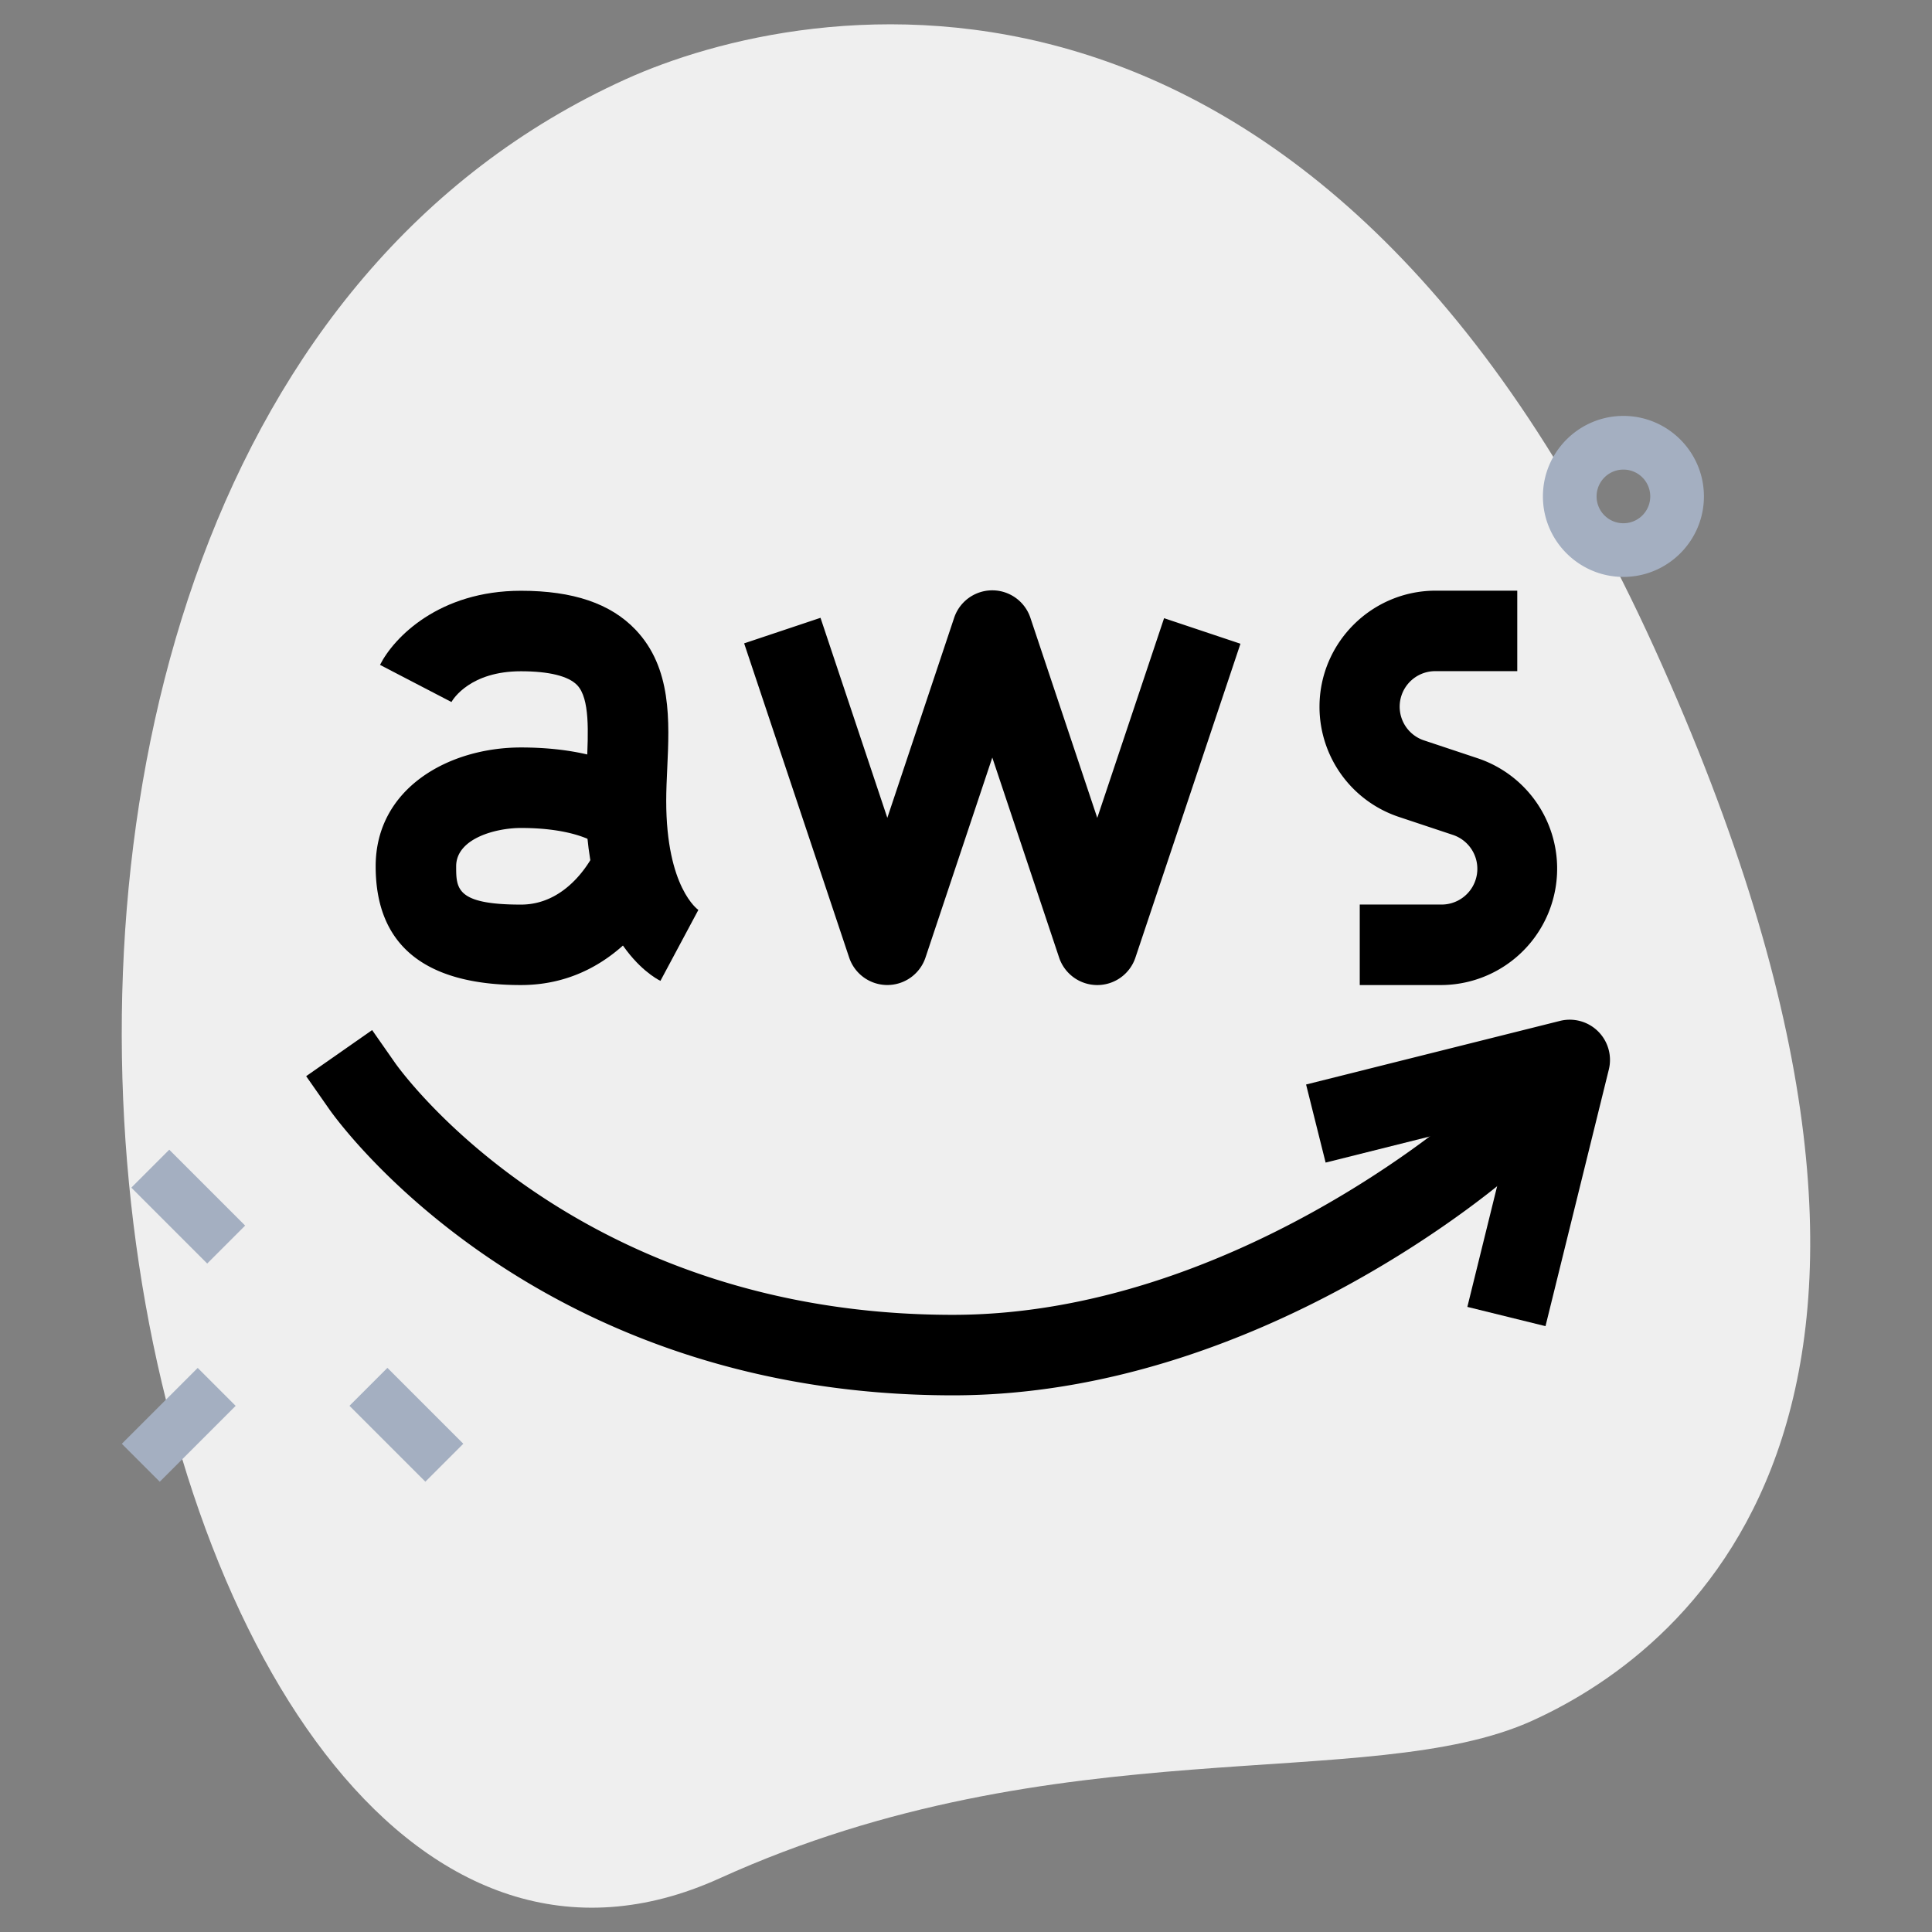 <svg xmlns="http://www.w3.org/2000/svg" viewBox="0 0 36 36"><rect x="0" y="0" width="36" height="36" fill="#808080" stroke="none"/><path fill="#EFEFEF" d="M13.411 34.999c6.298-2.859 12.105-1.559 15.14-2.936 3.035-1.378 8.617-6.016 2.28-19.978S14.99-.035 11.651 1.48c-15.632 7.095-9.395 38.582 1.76 33.519z"/><path fill="#A4AFC1" d="m2.447 22.13.707-.707 1.414 1.414-.707.707zM6.512 26.195l.707-.707 1.414 1.414-.707.707zM2.27 26.903l1.414-1.414.707.707-1.414 1.414zM30.25 10.75c-.827 0-1.5-.673-1.5-1.5s.673-1.5 1.5-1.5 1.5.673 1.5 1.5-.673 1.5-1.5 1.5zm0-2a.5.5 0 1 0 0 1 .5.5 0 0 0 0-1z"/><path d="M12.306 18.277c-.143-.071-1.393-.77-1.393-3.355 0-.222.01-.448.021-.674.028-.606.058-1.233-.179-1.481-.162-.169-.524-.259-1.048-.259-.94 0-1.262.514-1.295.573l-1.331-.692c.259-.513 1.104-1.381 2.626-1.381.971 0 1.669.237 2.134.724.68.712.633 1.708.592 2.587-.009.202-.019.405-.019.604 0 1.619.593 2.028.599 2.032l-.707 1.322z"/><path d="M9.707 18.355C7.911 18.355 7 17.611 7 16.142c0-1.454 1.361-2.214 2.707-2.214 1.704 0 2.382.625 2.501.751l-1.061 1.06c-.003-.003-.382-.311-1.44-.311-.466 0-1.207.194-1.207.714 0 .415 0 .714 1.207.714.942 0 1.383-.993 1.388-1.003l1.384.579c-.034.078-.828 1.923-2.772 1.923zm10.739 0a.75.75 0 0 1-.711-.512l-1.245-3.727-1.245 3.727a.75.75 0 0 1-1.422 0l-1.957-5.855 1.423-.476 1.245 3.727 1.245-3.727a.749.749 0 0 1 1.421 0l1.246 3.728 1.245-3.721 1.423.476-1.957 5.848a.749.749 0 0 1-.711.512zm6.409 0h-1.518v-1.5h1.518a.666.666 0 0 0 .211-1.3l-.997-.332a2.162 2.162 0 0 1-1.482-2.053c0-1.193.972-2.164 2.167-2.164h1.518v1.5h-1.518a.662.662 0 0 0-.211 1.293l.997.332a2.169 2.169 0 0 1-.685 4.224zM17.755 26c-7.805 0-11.468-5.114-11.62-5.332l-.43-.615 1.229-.859.43.615c.134.19 3.396 4.691 10.391 4.691 5.158 0 9.463-3.781 9.506-3.819l.56-.499.998 1.121-.561.499c-.192.171-4.78 4.198-10.503 4.198z"/><path d="m28.798 24.711-1.456-.359.881-3.571-3.522.882-.364-1.455 4.731-1.185a.75.75 0 0 1 .91.907l-1.18 4.781z"/></svg>